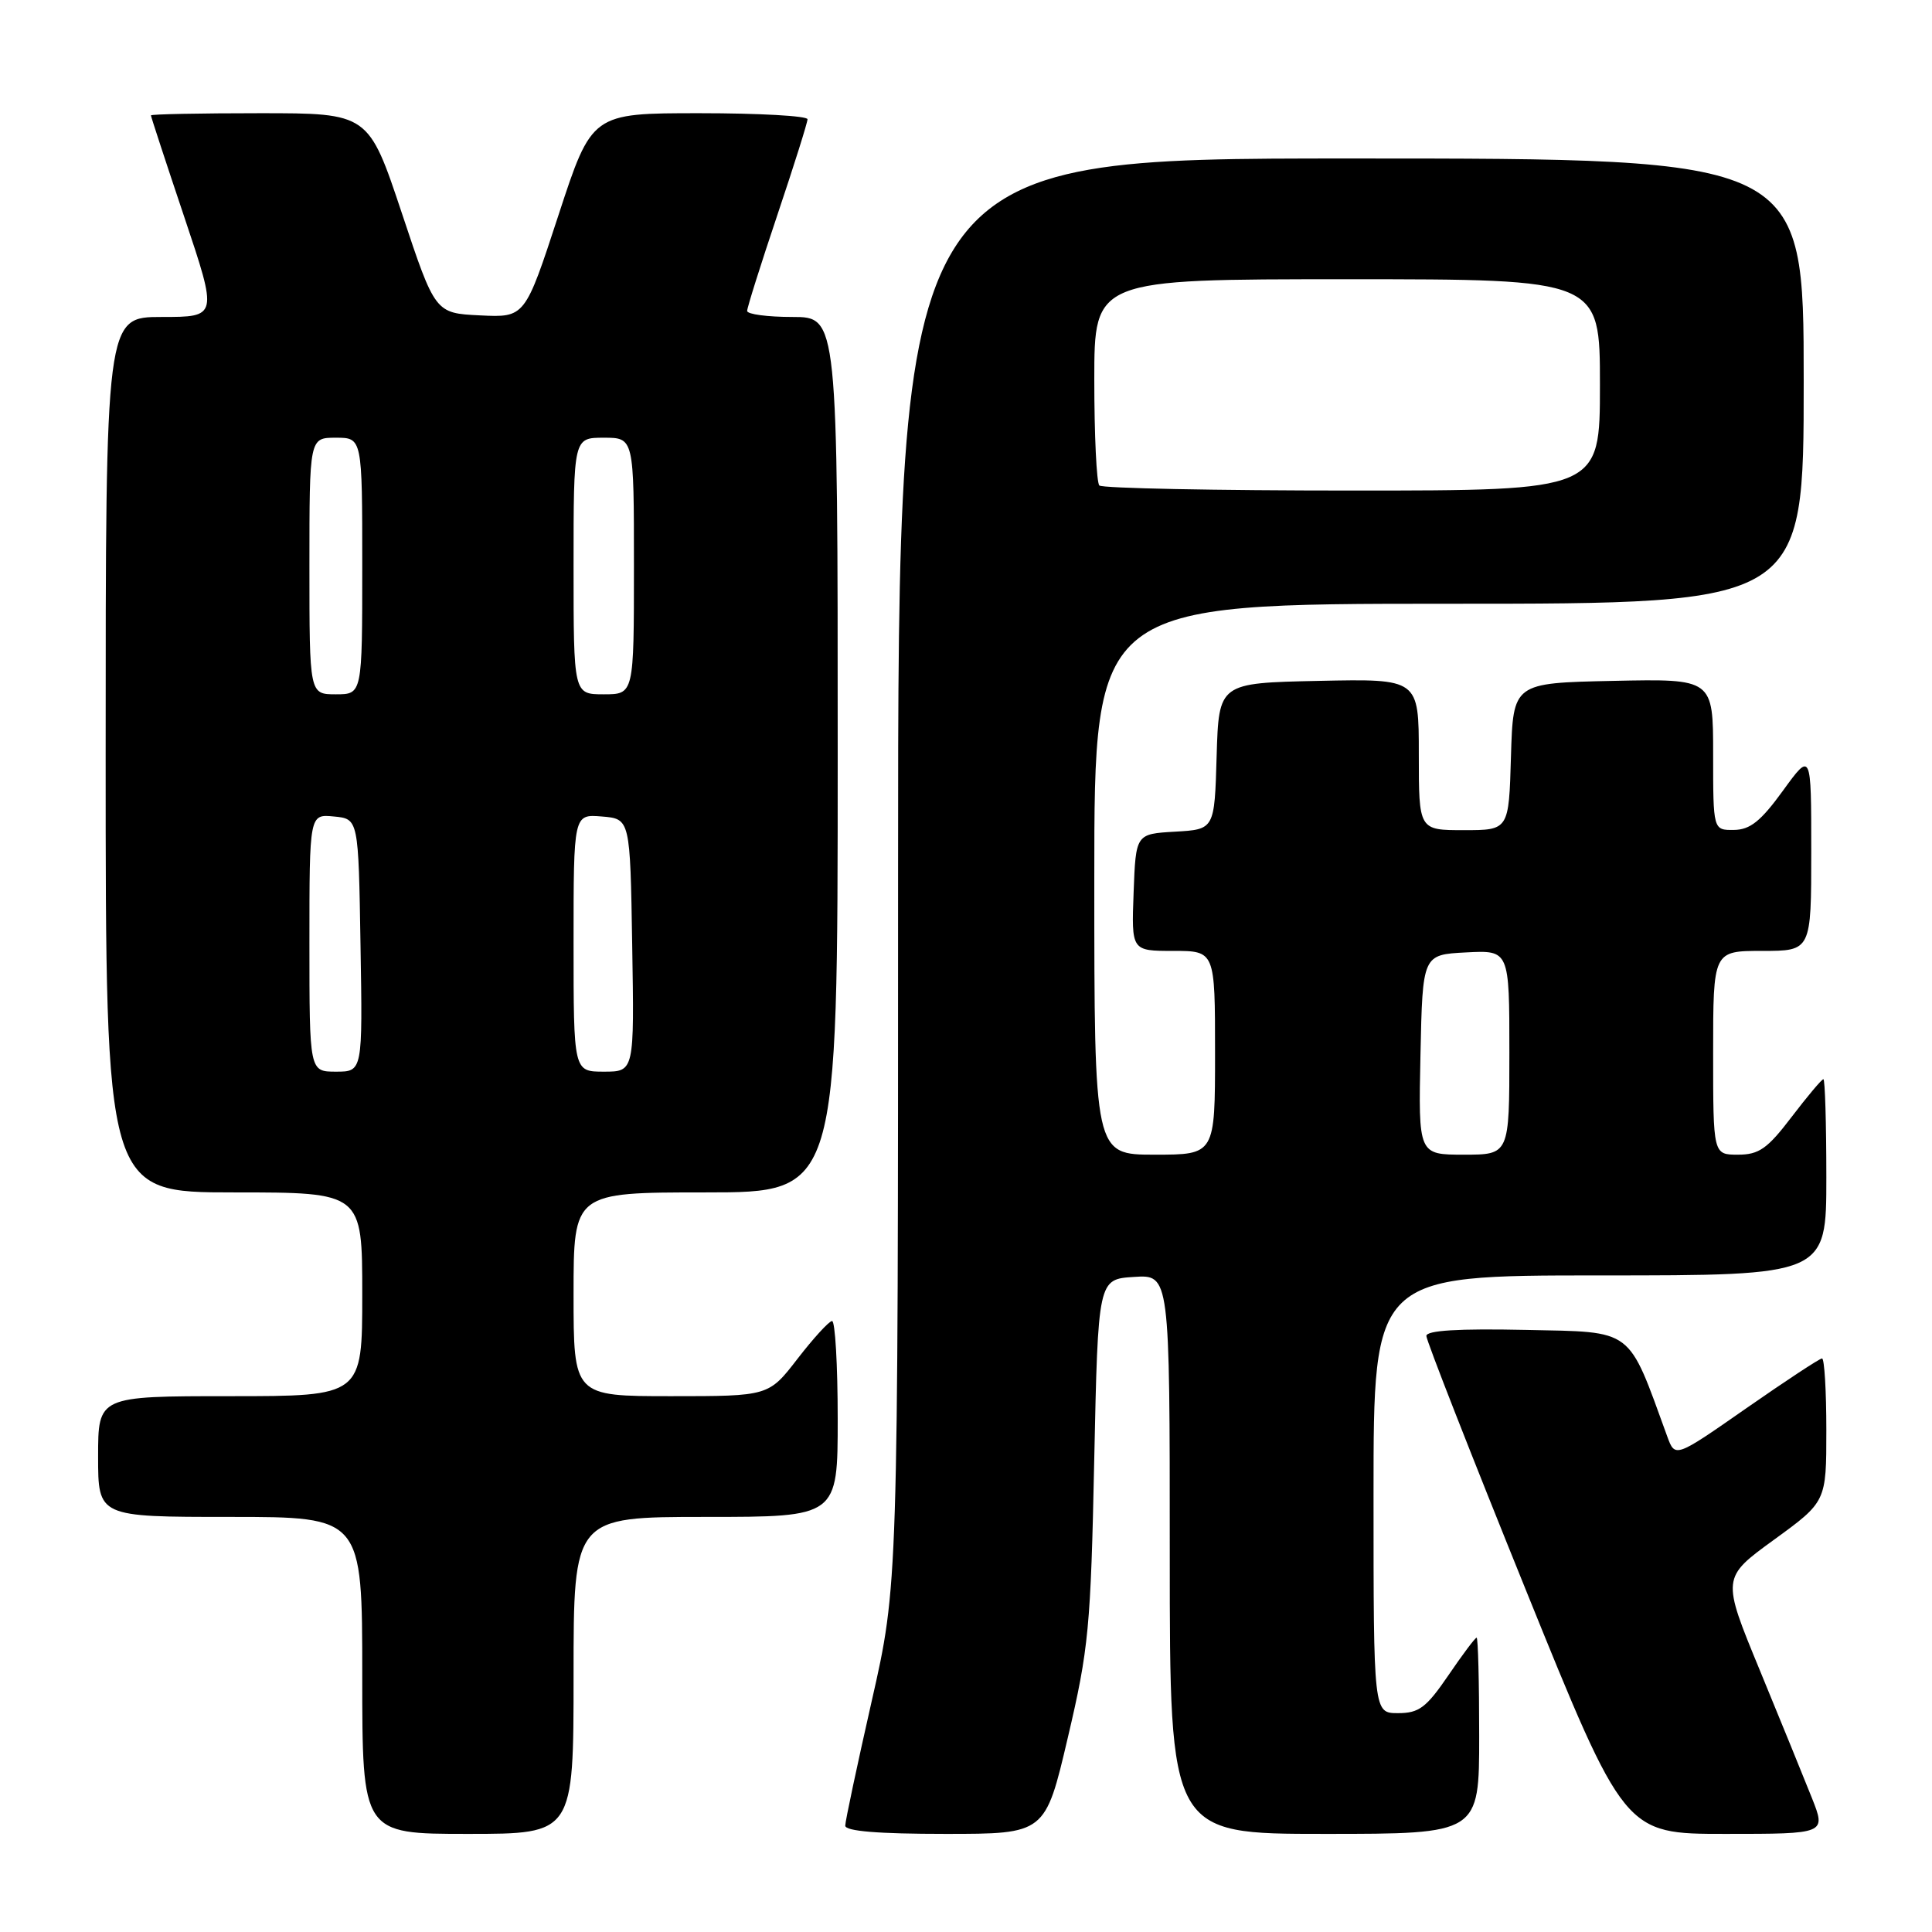 <?xml version="1.0" encoding="UTF-8" standalone="no"?>
<!DOCTYPE svg PUBLIC "-//W3C//DTD SVG 1.1//EN" "http://www.w3.org/Graphics/SVG/1.1/DTD/svg11.dtd" >
<svg xmlns="http://www.w3.org/2000/svg" xmlns:xlink="http://www.w3.org/1999/xlink" version="1.1" viewBox="0 0 256 256">
 <g >
 <path fill="currentColor"
d=" M 76.00 222.00 C 76.00 201.00 76.00 201.00 93.50 201.00 C 111.00 201.00 111.00 201.00 111.00 188.00 C 111.00 180.85 110.66 175.02 110.25 175.04 C 109.84 175.07 107.78 177.32 105.68 180.04 C 101.85 185.00 101.85 185.00 88.93 185.00 C 76.00 185.00 76.00 185.00 76.00 171.50 C 76.00 158.00 76.00 158.00 93.50 158.00 C 111.00 158.00 111.00 158.00 111.00 100.00 C 111.00 42.00 111.00 42.00 105.00 42.00 C 101.70 42.00 99.00 41.64 99.00 41.20 C 99.00 40.76 100.80 35.05 103.00 28.50 C 105.20 21.95 107.00 16.24 107.00 15.80 C 107.00 15.36 100.57 15.00 92.71 15.00 C 78.42 15.00 78.42 15.00 73.99 28.54 C 69.56 42.08 69.56 42.08 63.61 41.79 C 57.66 41.50 57.66 41.50 53.25 28.25 C 48.83 15.00 48.83 15.00 34.42 15.00 C 26.49 15.00 20.00 15.13 20.00 15.29 C 20.00 15.45 21.99 21.53 24.43 28.79 C 28.86 42.00 28.86 42.00 21.43 42.00 C 14.00 42.00 14.00 42.00 14.00 100.00 C 14.00 158.00 14.00 158.00 31.00 158.00 C 48.00 158.00 48.00 158.00 48.00 171.50 C 48.00 185.00 48.00 185.00 30.50 185.00 C 13.00 185.00 13.00 185.00 13.00 193.00 C 13.00 201.00 13.00 201.00 30.50 201.00 C 48.00 201.00 48.00 201.00 48.00 222.00 C 48.00 243.00 48.00 243.00 62.00 243.00 C 76.00 243.00 76.00 243.00 76.00 222.00 Z  M 141.49 230.25 C 144.26 218.48 144.53 215.65 144.99 193.50 C 145.50 169.50 145.50 169.50 150.25 169.20 C 155.00 168.89 155.00 168.89 155.00 205.95 C 155.00 243.00 155.00 243.00 175.50 243.00 C 196.00 243.00 196.00 243.00 196.00 230.00 C 196.00 222.85 195.85 217.00 195.66 217.00 C 195.47 217.00 193.78 219.25 191.91 222.00 C 188.99 226.27 188.03 227.00 185.25 227.00 C 182.00 227.00 182.00 227.00 182.00 198.00 C 182.00 169.00 182.00 169.00 212.00 169.00 C 242.00 169.00 242.00 169.00 242.00 156.00 C 242.00 148.85 241.82 143.00 241.61 143.00 C 241.39 143.00 239.50 145.25 237.40 148.00 C 234.19 152.22 233.07 153.00 230.29 153.00 C 227.00 153.00 227.00 153.00 227.00 139.50 C 227.00 126.00 227.00 126.00 233.50 126.00 C 240.00 126.00 240.00 126.00 240.00 112.80 C 240.00 99.60 240.00 99.60 236.25 104.77 C 233.32 108.81 231.90 109.95 229.75 109.97 C 227.00 110.00 227.00 110.00 227.00 99.97 C 227.00 89.94 227.00 89.94 213.75 90.22 C 200.50 90.50 200.50 90.50 200.21 100.25 C 199.93 110.00 199.93 110.00 193.96 110.00 C 188.00 110.00 188.00 110.00 188.00 99.97 C 188.00 89.94 188.00 89.94 174.75 90.22 C 161.50 90.50 161.50 90.50 161.21 100.20 C 160.93 109.90 160.93 109.90 155.71 110.20 C 150.50 110.50 150.50 110.50 150.21 118.25 C 149.92 126.00 149.92 126.00 155.46 126.00 C 161.00 126.00 161.00 126.00 161.00 139.50 C 161.00 153.00 161.00 153.00 153.00 153.00 C 145.00 153.00 145.00 153.00 145.00 116.50 C 145.00 80.00 145.00 80.00 192.00 80.00 C 239.00 80.00 239.00 80.00 239.00 50.50 C 239.00 21.00 239.00 21.00 179.00 21.00 C 119.00 21.00 119.00 21.00 119.00 115.52 C 119.00 210.04 119.00 210.04 115.50 225.43 C 113.58 233.90 112.00 241.31 112.00 241.91 C 112.00 242.64 116.37 243.00 125.25 243.00 C 138.50 243.00 138.50 243.00 141.49 230.25 Z  M 240.09 238.25 C 239.05 235.64 235.94 228.00 233.17 221.28 C 228.13 209.06 228.13 209.06 235.07 204.02 C 242.00 198.98 242.00 198.98 242.00 189.49 C 242.00 184.27 241.74 180.00 241.43 180.00 C 241.12 180.00 236.61 182.97 231.41 186.59 C 221.96 193.18 221.96 193.18 220.92 190.34 C 215.62 175.79 216.61 176.53 202.19 176.22 C 193.22 176.03 189.00 176.29 189.00 177.02 C 189.00 177.62 194.91 192.71 202.13 210.55 C 215.26 243.00 215.26 243.00 228.61 243.00 C 241.97 243.00 241.97 243.00 240.09 238.25 Z  M 41.00 124.94 C 41.00 107.87 41.00 107.87 44.25 108.19 C 47.50 108.50 47.50 108.50 47.77 125.25 C 48.05 142.00 48.05 142.00 44.52 142.00 C 41.00 142.00 41.00 142.00 41.00 124.94 Z  M 76.00 124.94 C 76.00 107.88 76.00 107.88 79.75 108.19 C 83.50 108.50 83.50 108.50 83.77 125.25 C 84.05 142.00 84.05 142.00 80.02 142.00 C 76.00 142.00 76.00 142.00 76.00 124.94 Z  M 41.00 75.00 C 41.00 58.00 41.00 58.00 44.50 58.00 C 48.00 58.00 48.00 58.00 48.00 75.00 C 48.00 92.00 48.00 92.00 44.50 92.00 C 41.00 92.00 41.00 92.00 41.00 75.00 Z  M 76.00 75.00 C 76.00 58.00 76.00 58.00 80.00 58.00 C 84.00 58.00 84.00 58.00 84.00 75.00 C 84.00 92.00 84.00 92.00 80.00 92.00 C 76.00 92.00 76.00 92.00 76.00 75.00 Z  M 188.22 139.75 C 188.50 126.50 188.50 126.50 194.25 126.20 C 200.00 125.90 200.00 125.90 200.00 139.45 C 200.00 153.00 200.00 153.00 193.97 153.00 C 187.94 153.00 187.94 153.00 188.22 139.75 Z  M 145.67 64.33 C 145.30 63.97 145.00 57.67 145.00 50.33 C 145.00 37.00 145.00 37.00 178.50 37.00 C 212.00 37.00 212.00 37.00 212.00 51.00 C 212.00 65.00 212.00 65.00 179.17 65.00 C 161.11 65.00 146.03 64.70 145.67 64.33 Z "/>
</g>
</svg>